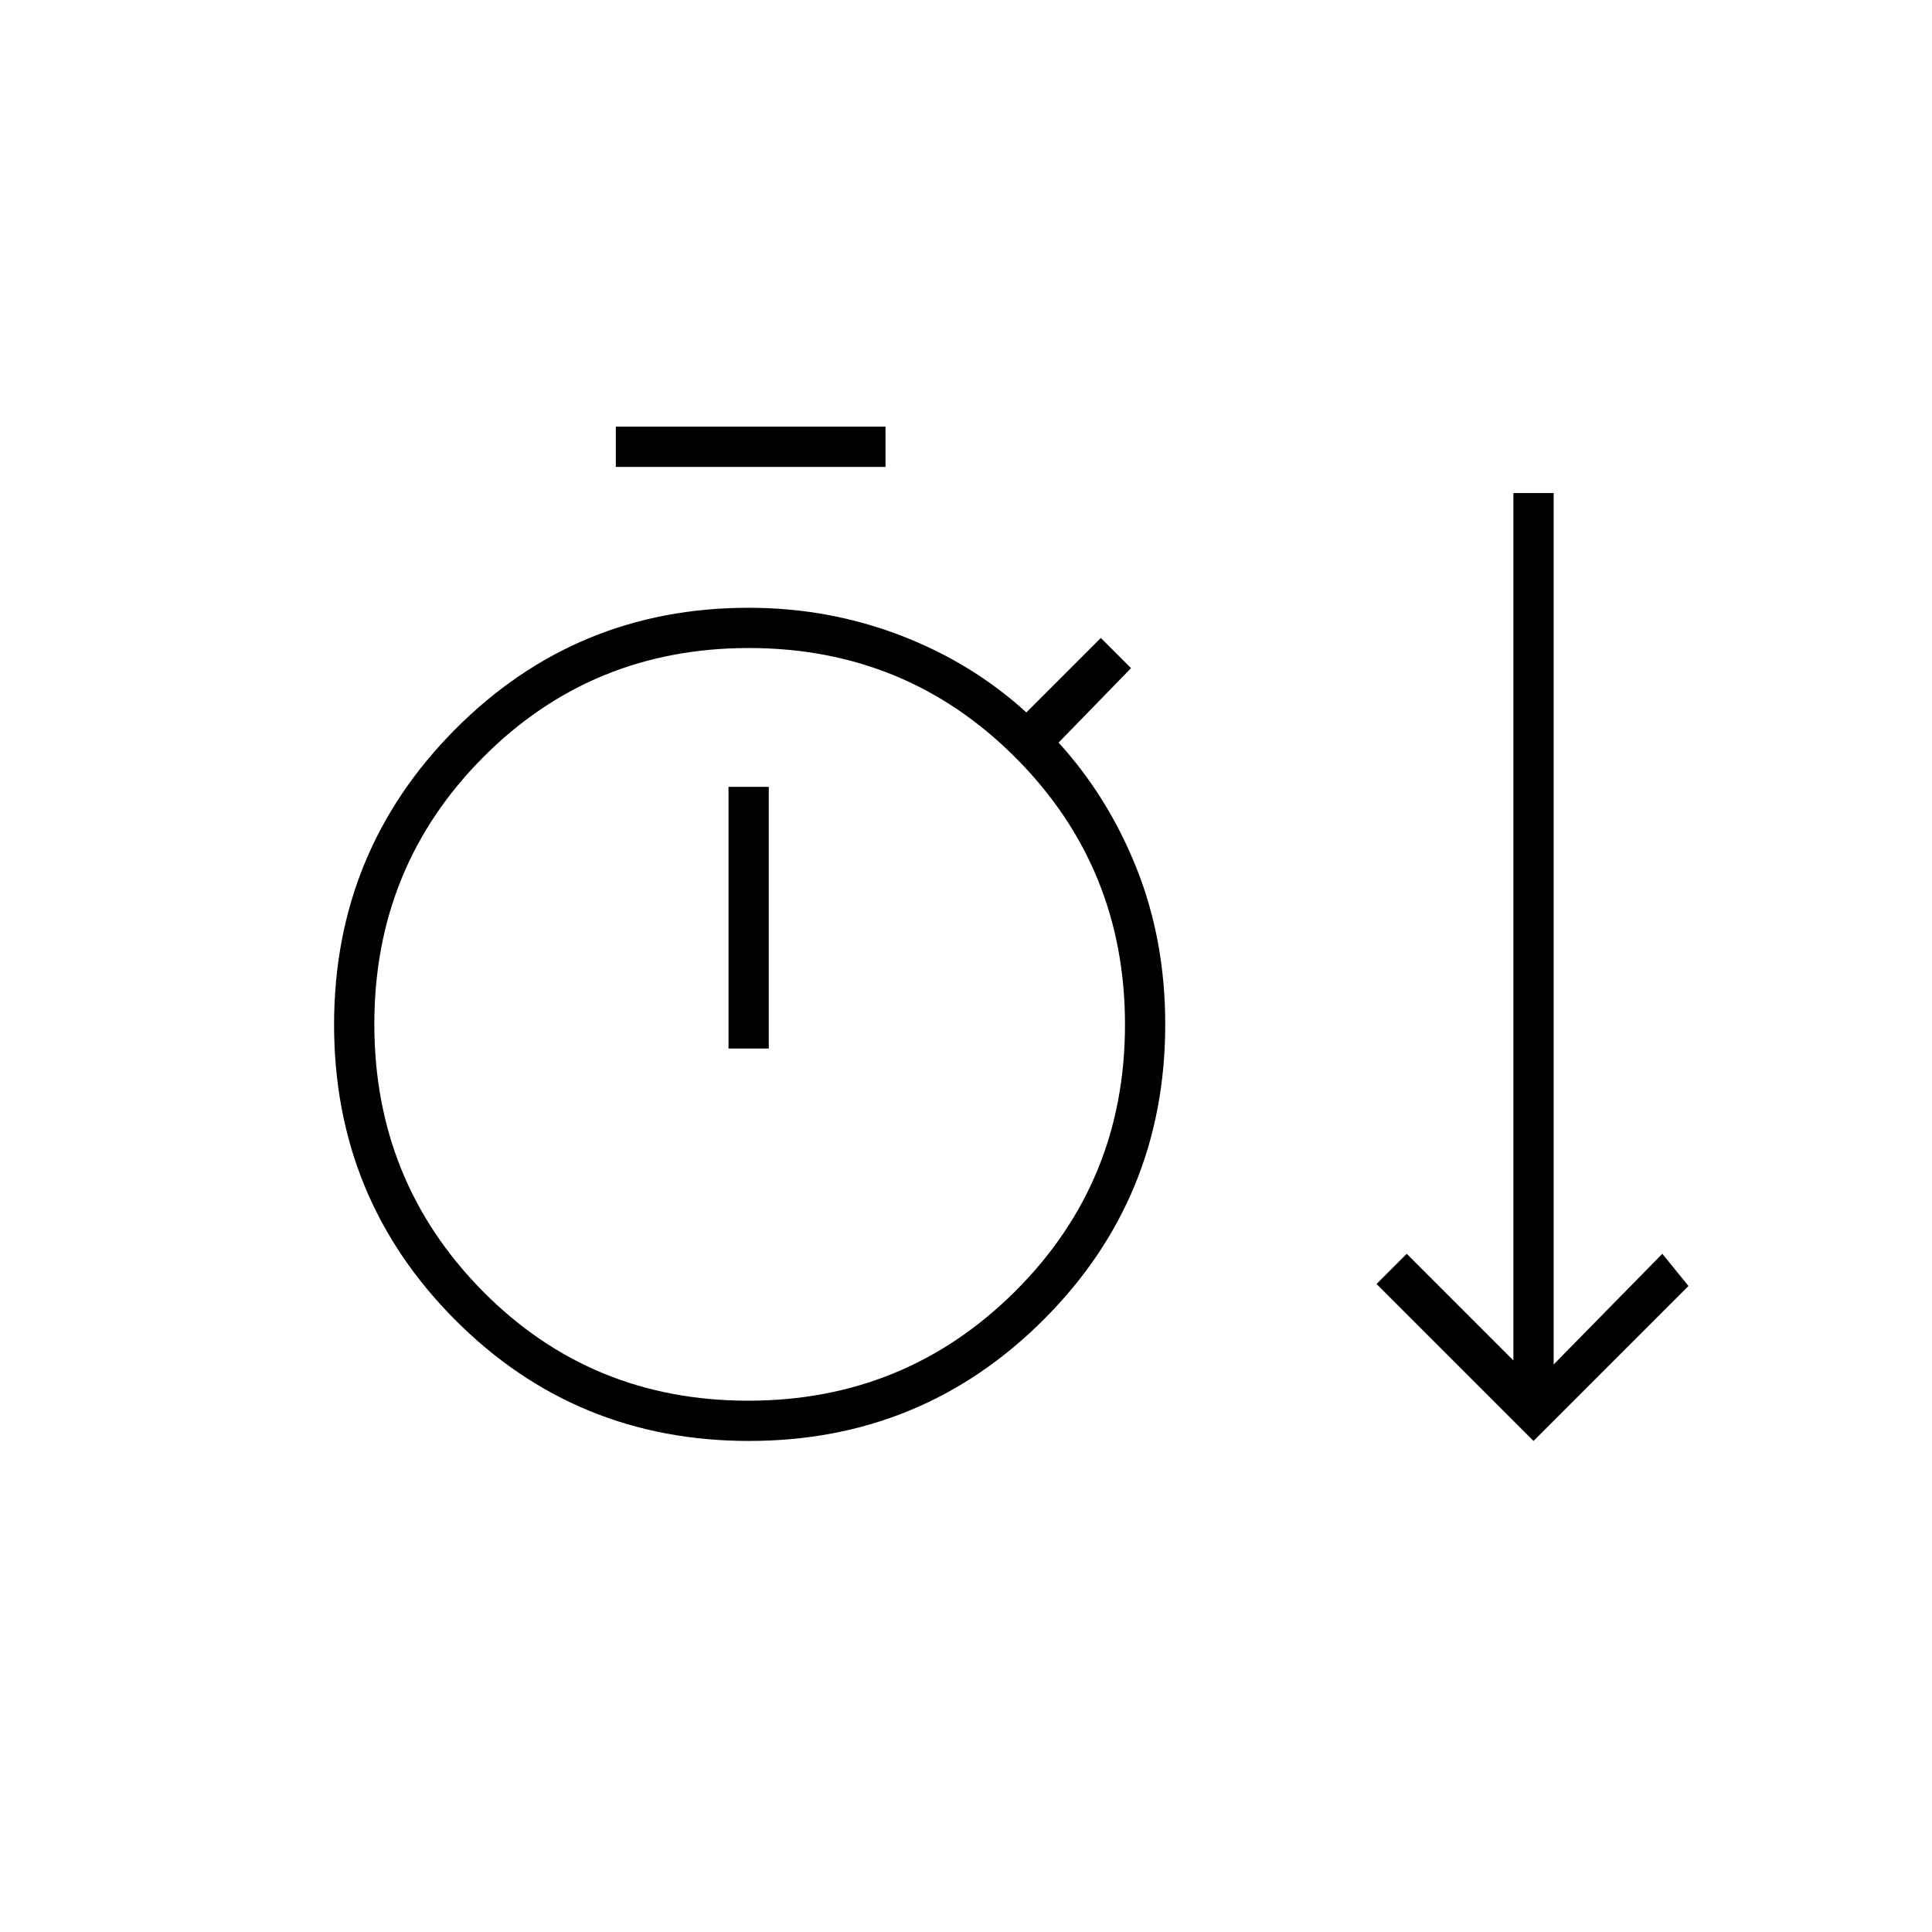 <svg xmlns="http://www.w3.org/2000/svg" height="20" viewBox="0 -960 960 960" width="20"><path d="M372.18-244Q286-244 226-304.32q-60-60.33-60-146.5 0-86.18 60.08-146.68Q286.17-658 372-658q39.43 0 75.12 13.6Q482.8-630.79 510-606l37-37 15 15-36 37q24.79 27.2 38.9 62.82Q579-492.55 579-451q0 86.25-60.32 146.62Q458.35-244 372.18-244ZM762-244l-78-78 15-15 53 53v-431h20v433l54-55 13 16-77 77ZM306-728v-20h134v20H306Zm65.73 464q78.14 0 132.71-54.36Q559-372.72 559-450.86T504.64-583.5Q450.28-638 372.14-638T240-583.64q-54 54.36-54 132.5t53.79 132.64q53.8 54.5 131.94 54.5ZM362-439h20v-130h-20v130Zm10-12Z"/></svg>
